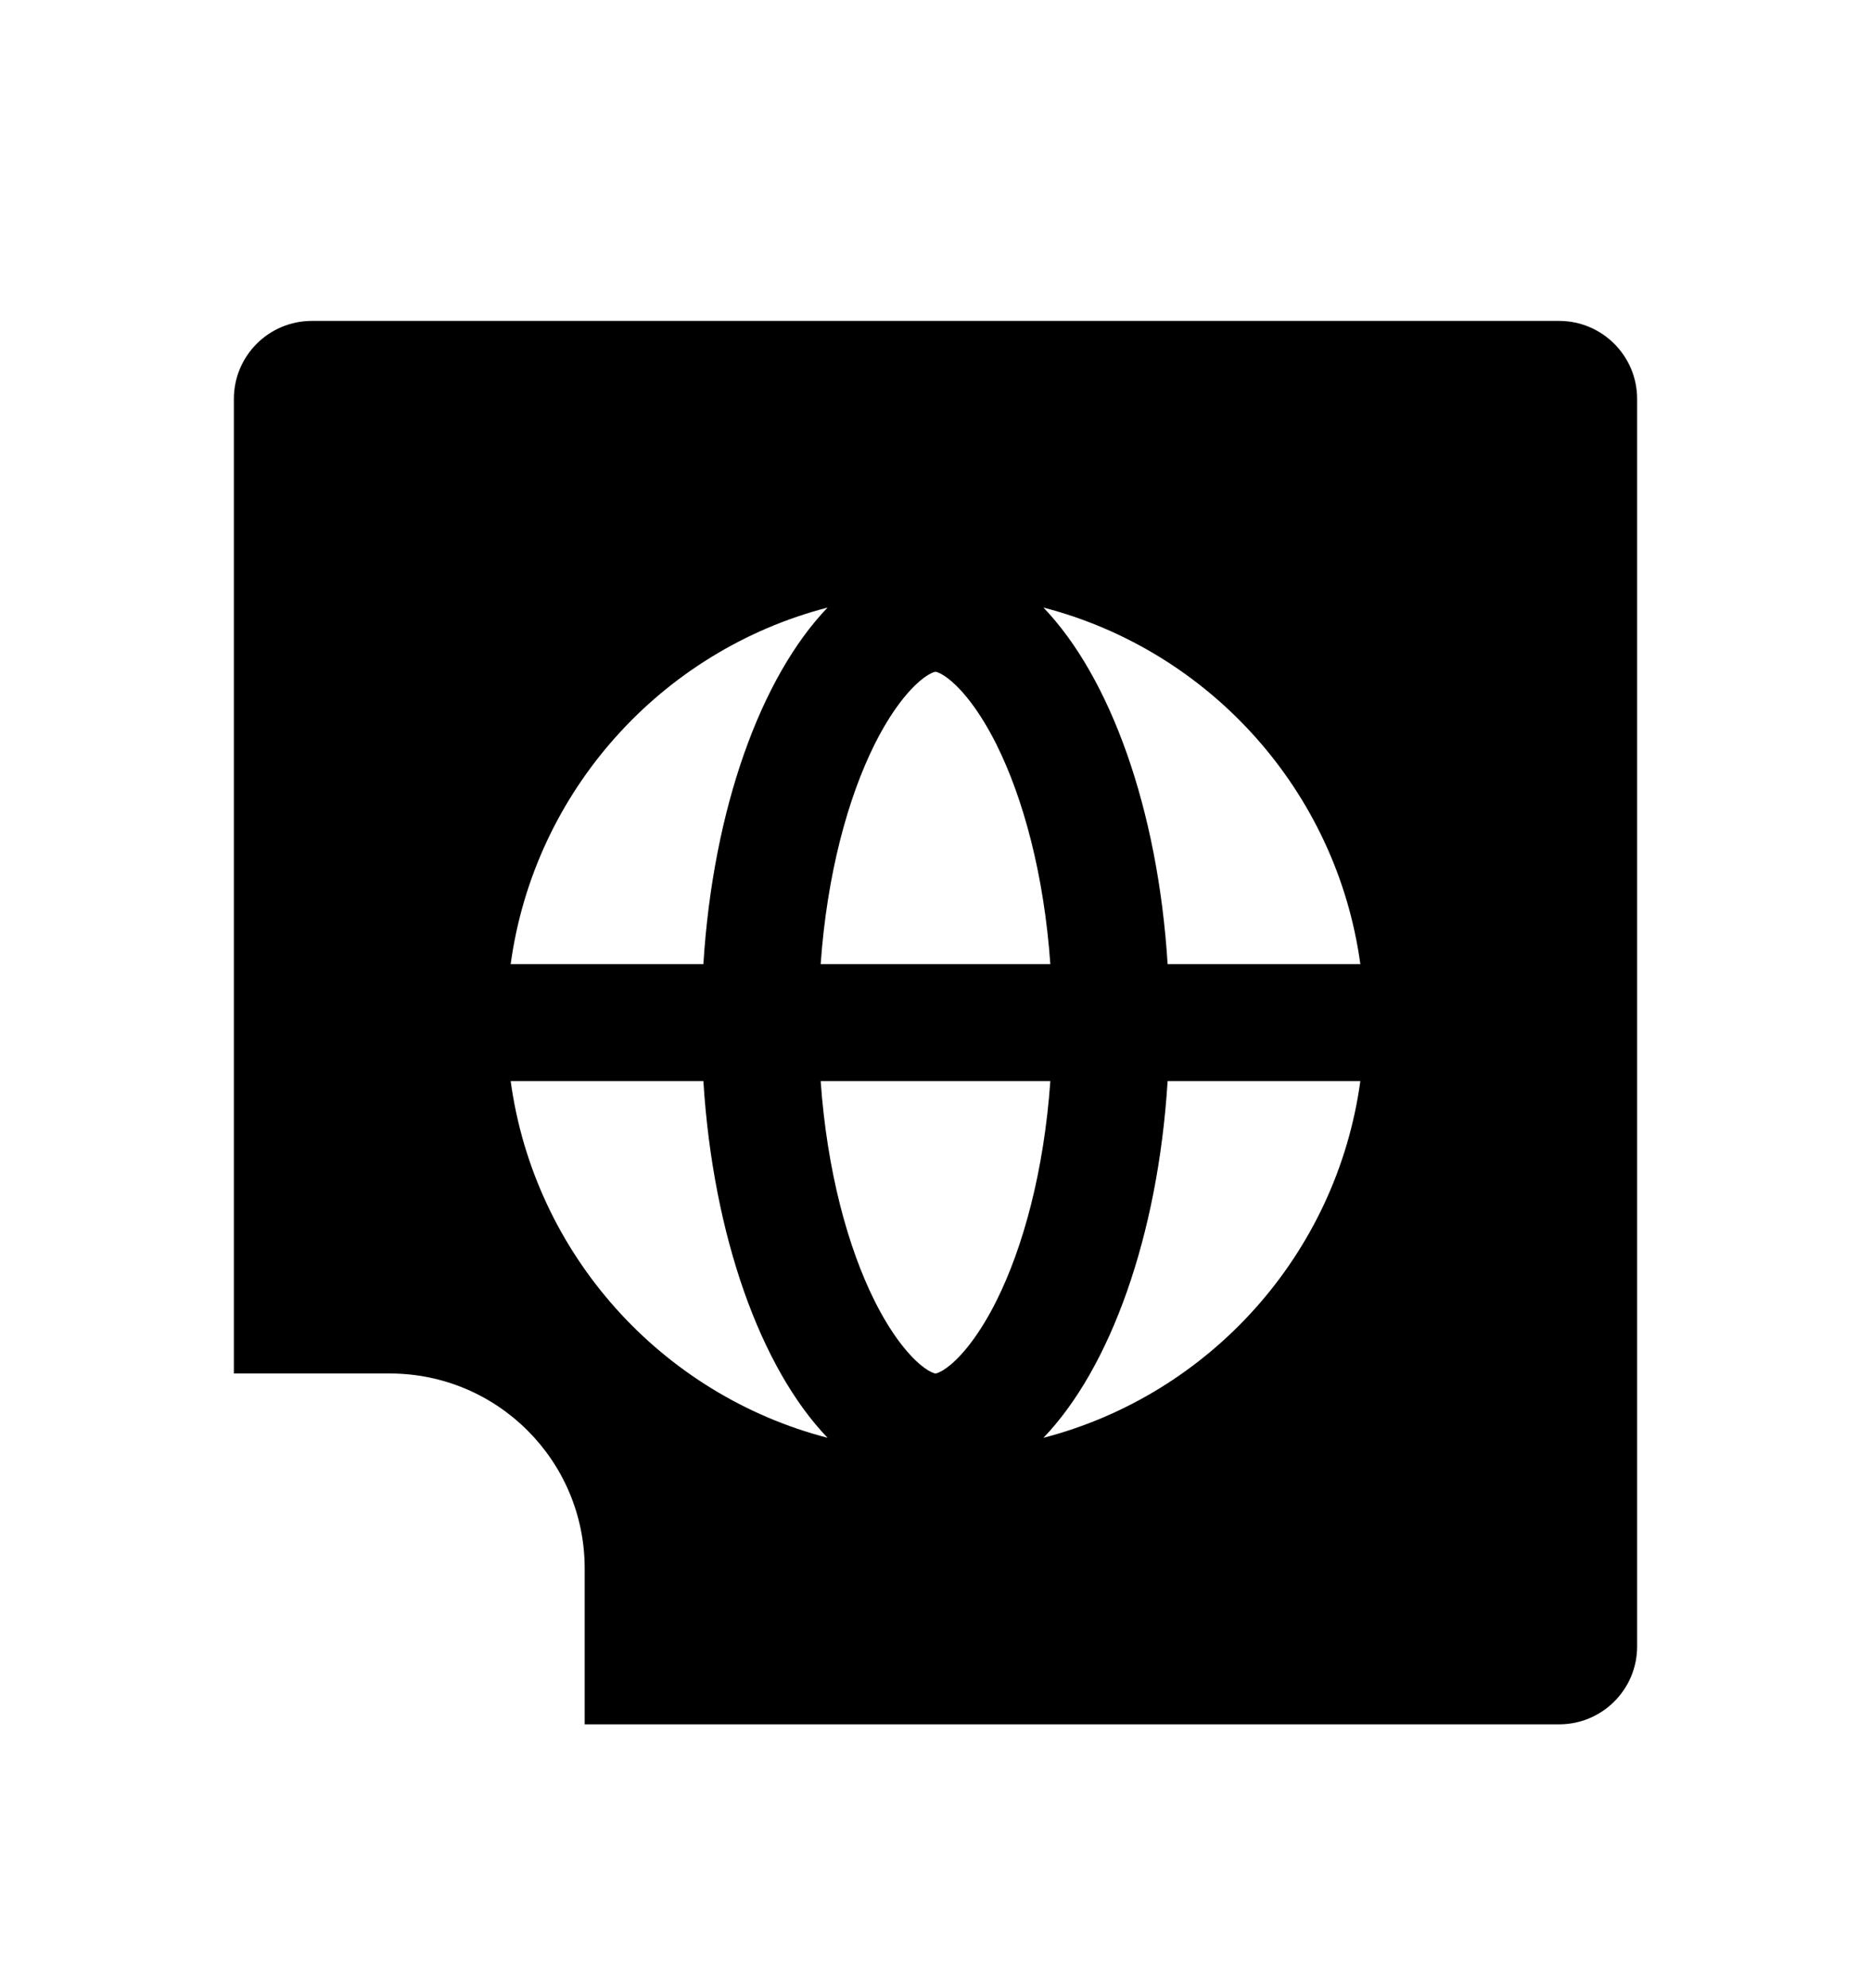 <svg width="16" height="17" viewBox="0 0 16 17" fill="none" xmlns="http://www.w3.org/2000/svg">
<path fill-rule="evenodd" clip-rule="evenodd" d="M2.667 2.744C2.298 2.744 2 3.043 2 3.411V11.744H3.333C4.254 11.744 5 12.49 5 13.411V14.744H13.333C13.701 14.744 14 14.446 14 14.078V3.411C14 3.043 13.701 2.744 13.333 2.744H2.667ZM6.015 8.244H4.367C4.569 6.763 5.656 5.563 7.077 5.195C6.507 5.789 6.098 6.915 6.015 8.244ZM7.48 6.363C7.25 6.824 7.072 7.477 7.018 8.244H8.982C8.928 7.477 8.75 6.824 8.52 6.363C8.38 6.084 8.24 5.913 8.133 5.822C8.081 5.778 8.044 5.759 8.024 5.751C8.015 5.747 8.008 5.745 8.005 5.745C8.003 5.744 8.001 5.744 8 5.744C7.999 5.744 7.998 5.744 7.997 5.744L7.995 5.745C7.992 5.745 7.985 5.747 7.976 5.751C7.956 5.759 7.919 5.778 7.867 5.822C7.76 5.913 7.62 6.084 7.48 6.363ZM7.077 12.294C5.656 11.925 4.569 10.725 4.367 9.244H6.015C6.098 10.573 6.507 11.7 7.077 12.294ZM8.52 11.125C8.75 10.665 8.928 10.011 8.982 9.244H7.018C7.072 10.011 7.25 10.665 7.48 11.125C7.62 11.404 7.76 11.575 7.867 11.666C7.919 11.71 7.956 11.729 7.976 11.737C7.985 11.741 7.992 11.743 7.995 11.743C7.996 11.744 7.998 11.744 7.999 11.744L8 11.744C8.001 11.744 8.003 11.744 8.005 11.743C8.008 11.743 8.015 11.741 8.024 11.737C8.044 11.729 8.081 11.71 8.133 11.666C8.24 11.575 8.38 11.404 8.52 11.125ZM8.923 12.294C9.493 11.7 9.902 10.573 9.985 9.244H11.633C11.431 10.725 10.344 11.925 8.923 12.294ZM11.633 8.244C11.431 6.763 10.344 5.563 8.923 5.195C9.493 5.789 9.902 6.915 9.985 8.244H11.633Z" fill="currentColor"/>
<path d="M3.333 12.744C3.702 12.744 4 13.043 4 13.411V14.744H2.667C2.298 14.744 2 14.446 2 14.078V12.744H3.333Z"/>
</svg>
